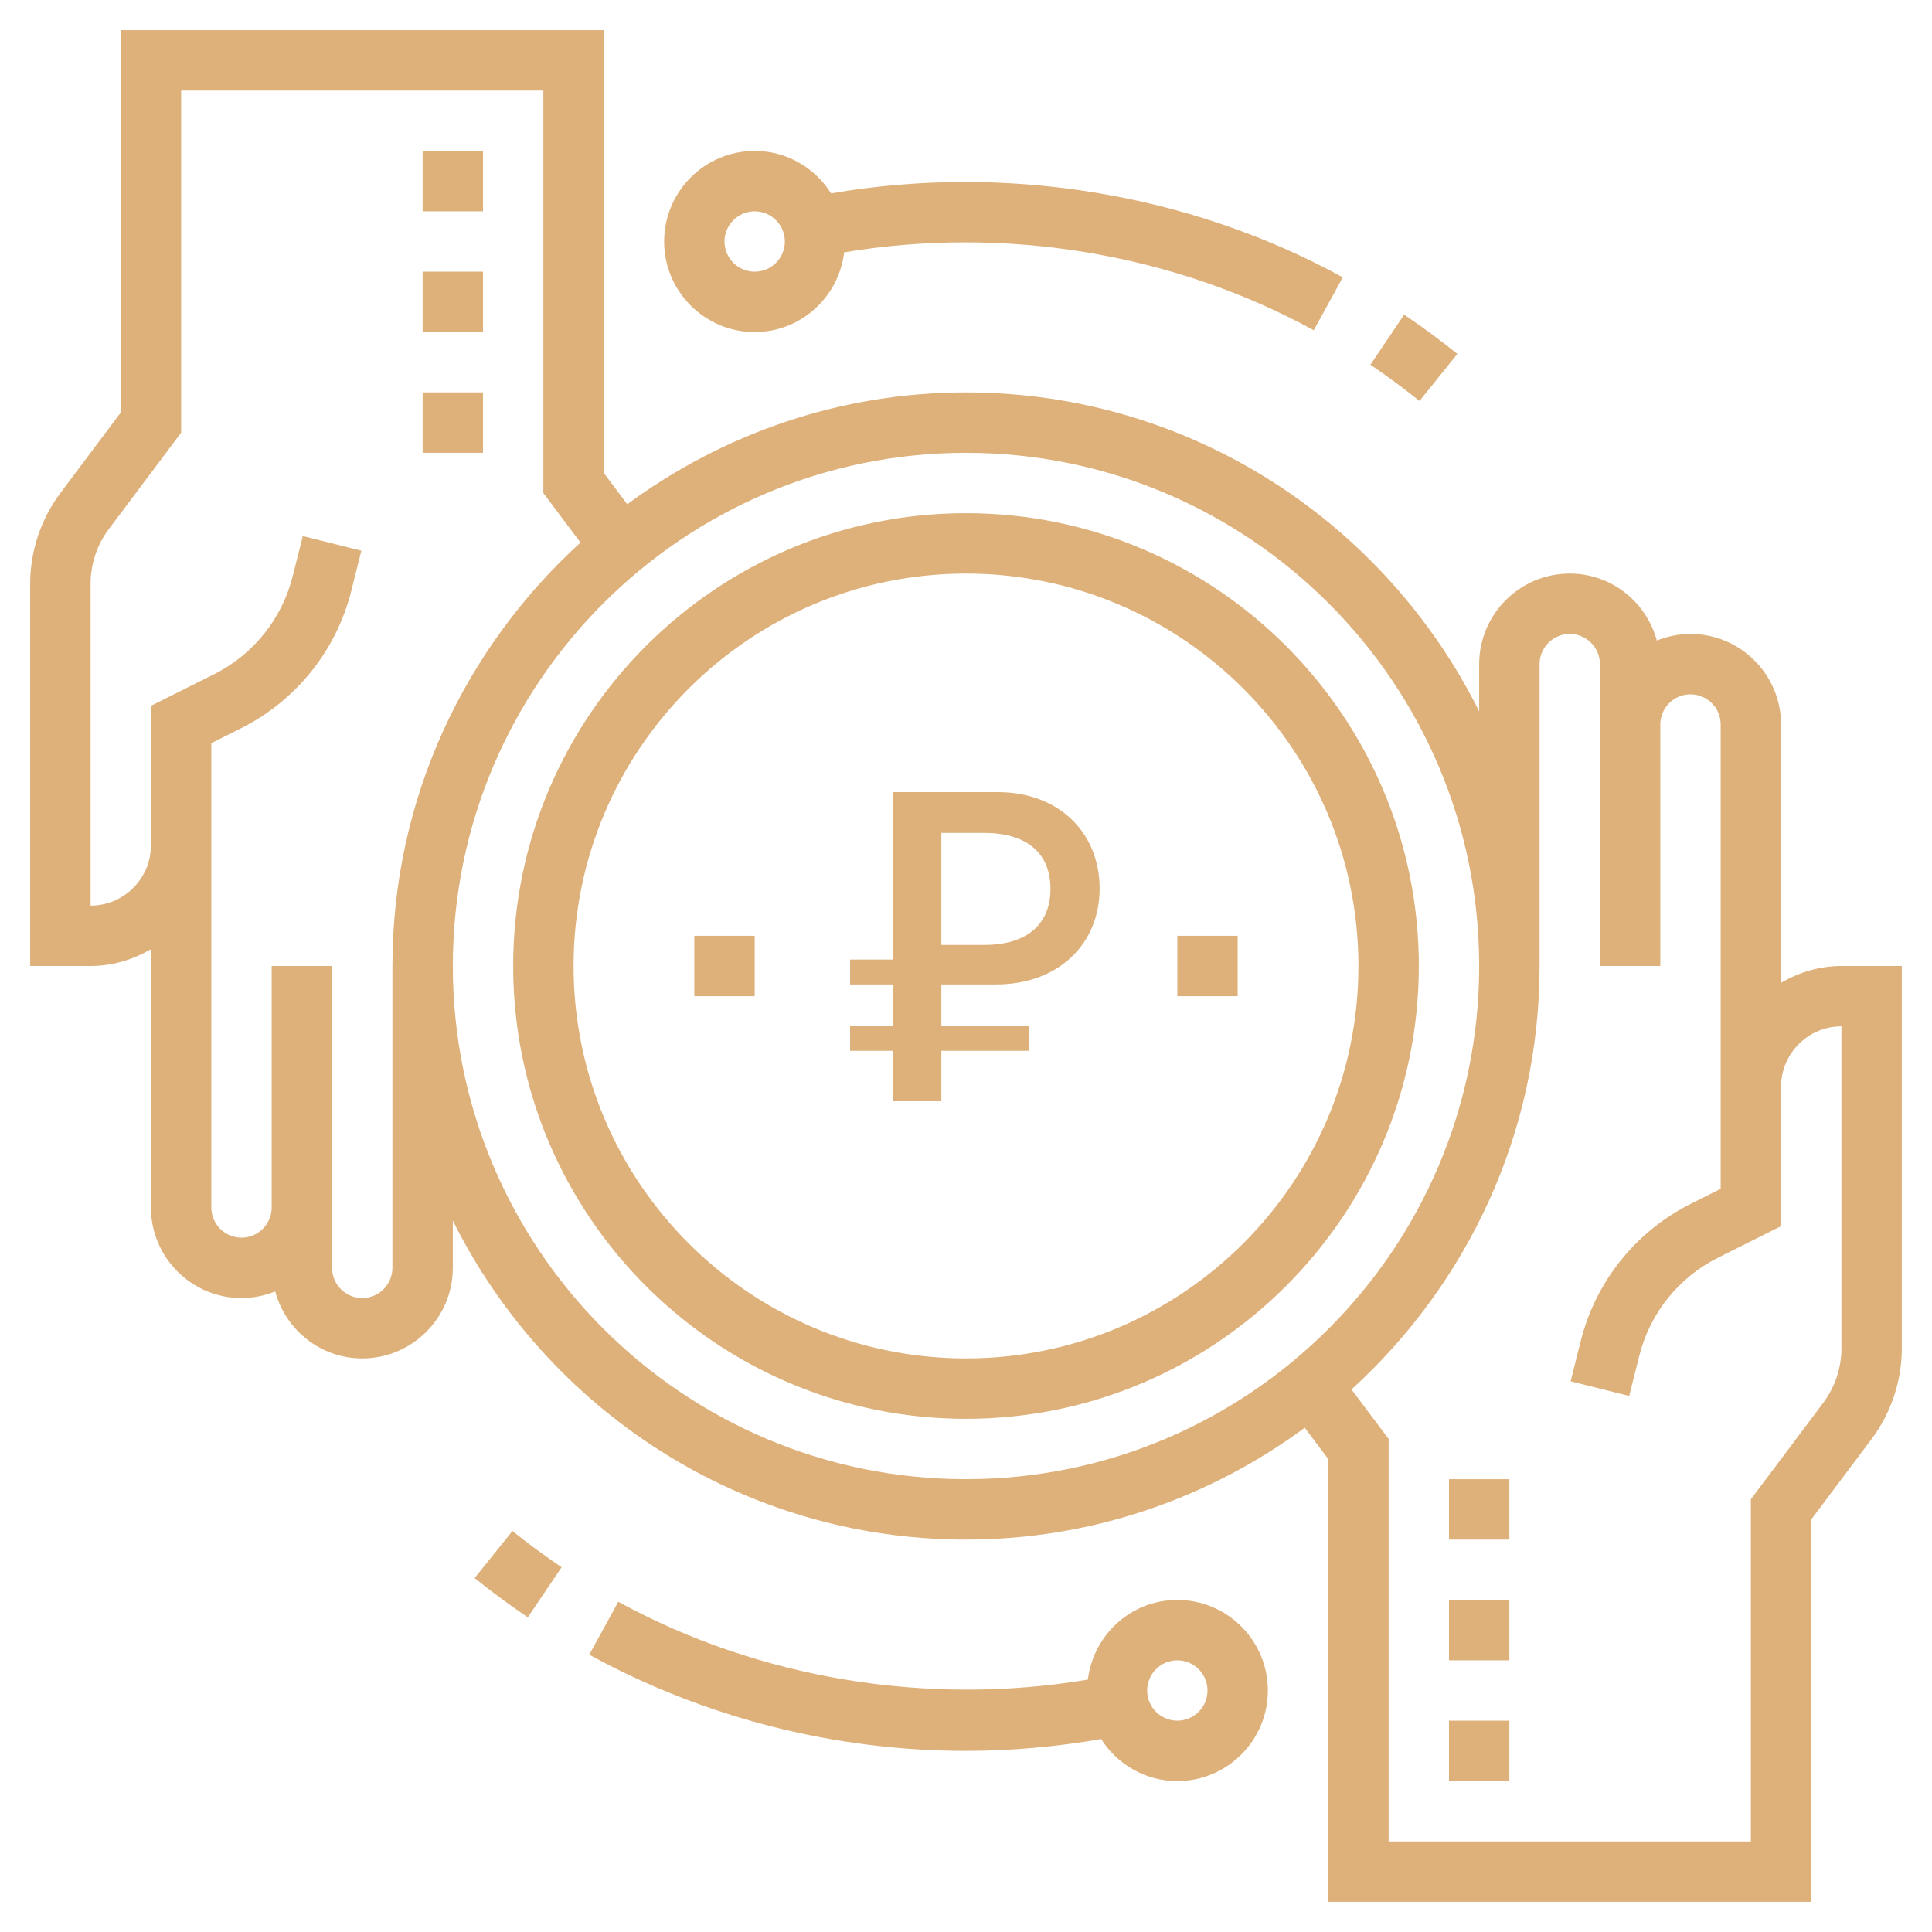 <svg width="50" height="50" viewBox="0 0 50 50" fill="none" xmlns="http://www.w3.org/2000/svg">
<path d="M37.5 44.531H39.062V46.094H37.5V44.531ZM37.5 42.969H39.062V41.406H37.5V42.969ZM37.5 39.844H39.062V38.281H37.5V39.844ZM10.938 5.469H12.5V3.906H10.938V5.469ZM10.938 8.594H12.5V7.031H10.938V8.594ZM10.938 11.719H12.5V10.156H10.938V11.719ZM36.719 25C36.719 31.462 31.462 36.719 25 36.719C18.538 36.719 13.281 31.462 13.281 25C13.281 18.538 18.538 13.281 25 13.281C31.462 13.281 36.719 18.538 36.719 25ZM35.156 25C35.156 19.4 30.6 14.844 25 14.844C19.4 14.844 14.844 19.4 14.844 25C14.844 30.6 19.4 35.156 25 35.156C30.6 35.156 35.156 30.6 35.156 25ZM30.469 25.781H32.031V24.219H30.469V25.781ZM17.969 25.781H19.531V24.219H17.969V25.781ZM47.656 25H49.219V34.896C49.219 35.736 48.941 36.568 48.438 37.24L46.875 39.323V49.219H34.375V37.76L33.767 36.95C31.307 38.76 28.281 39.844 25 39.844C19.184 39.844 14.152 36.473 11.719 31.589V32.812C11.719 34.105 10.667 35.156 9.375 35.156C8.295 35.156 7.391 34.418 7.122 33.422C6.852 33.531 6.559 33.594 6.25 33.594C4.958 33.594 3.906 32.542 3.906 31.25V24.566C3.445 24.834 2.916 25 2.344 25H0.781V15.104C0.781 14.264 1.059 13.432 1.562 12.76L3.125 10.677V0.781H15.625V12.24L16.233 13.05C18.693 11.24 21.719 10.156 25 10.156C30.816 10.156 35.848 13.527 38.281 18.411V17.188C38.281 15.895 39.333 14.844 40.625 14.844C41.706 14.844 42.609 15.582 42.878 16.578C43.148 16.47 43.441 16.406 43.75 16.406C45.042 16.406 46.094 17.458 46.094 18.75V25.434C46.556 25.166 47.084 25 47.656 25ZM10.156 25C10.156 20.658 12.041 16.758 15.023 14.041L14.062 12.76V2.344H4.688V11.198L2.812 13.698C2.51 14.101 2.344 14.6 2.344 15.104V23.438C3.205 23.438 3.906 22.737 3.906 21.875V20.312V18.267L5.534 17.453C6.555 16.942 7.3 16.014 7.577 14.906L7.836 13.873L9.352 14.252L9.093 15.285C8.705 16.836 7.662 18.135 6.233 18.85L5.469 19.233V20.312V21.875V31.25C5.469 31.68 5.82 32.031 6.25 32.031C6.68 32.031 7.031 31.68 7.031 31.25V25.781V25H8.594V25.781V31.25V32.812C8.594 33.243 8.945 33.594 9.375 33.594C9.805 33.594 10.156 33.243 10.156 32.812V25ZM25 38.281C32.323 38.281 38.281 32.323 38.281 25C38.281 17.677 32.323 11.719 25 11.719C17.677 11.719 11.719 17.677 11.719 25C11.719 32.323 17.677 38.281 25 38.281ZM47.656 26.562C46.794 26.562 46.094 27.263 46.094 28.125V29.688V31.733L44.466 32.547C43.444 33.058 42.7 33.986 42.423 35.094L42.164 36.127L40.648 35.748L40.907 34.715C41.294 33.164 42.337 31.865 43.767 31.15L44.531 30.767V29.688V28.125V18.75C44.531 18.32 44.181 17.969 43.75 17.969C43.319 17.969 42.969 18.32 42.969 18.75V24.219V25H41.406V24.219V18.75V17.188C41.406 16.757 41.056 16.406 40.625 16.406C40.194 16.406 39.844 16.757 39.844 17.188V25C39.844 29.342 37.959 33.242 34.977 35.959L35.938 37.24V47.656H45.312V38.802L47.188 36.302C47.49 35.899 47.656 35.4 47.656 34.896V26.562ZM35.466 9.44C35.899 9.732 36.327 10.048 36.737 10.377L37.716 9.159C37.272 8.802 36.809 8.46 36.339 8.144L35.466 9.44ZM21.509 5.005C25.994 4.232 30.759 4.988 34.751 7.177L34 8.547C30.336 6.539 25.963 5.839 21.847 6.531C21.706 7.69 20.727 8.594 19.531 8.594C18.239 8.594 17.188 7.542 17.188 6.25C17.188 4.958 18.239 3.906 19.531 3.906C20.365 3.906 21.094 4.347 21.509 5.005ZM20.312 6.25C20.312 5.82 19.962 5.469 19.531 5.469C19.101 5.469 18.75 5.82 18.75 6.25C18.75 6.68 19.101 7.031 19.531 7.031C19.962 7.031 20.312 6.68 20.312 6.25ZM13.262 39.622L12.283 40.84C12.727 41.198 13.191 41.539 13.66 41.855L14.534 40.56C14.1 40.267 13.672 39.952 13.262 39.622ZM25 45.312C21.591 45.312 18.22 44.452 15.25 42.823L16.001 41.453C19.664 43.461 24.038 44.161 28.154 43.468C28.294 42.31 29.273 41.406 30.469 41.406C31.761 41.406 32.812 42.458 32.812 43.75C32.812 45.042 31.761 46.094 30.469 46.094C29.639 46.094 28.913 45.658 28.497 45.006C27.346 45.206 26.173 45.312 25 45.312ZM29.688 43.75C29.688 44.181 30.038 44.531 30.469 44.531C30.899 44.531 31.25 44.181 31.25 43.75C31.25 43.319 30.899 42.969 30.469 42.969C30.038 42.969 29.688 43.319 29.688 43.75Z" fill="#DEB07A"/>
<path d="M22 26.556V27.195H23.113V28.5H24.362V27.195H26.627V26.556H24.362V25.477H25.78C27.395 25.477 28.458 24.427 28.458 22.997C28.458 21.562 27.418 20.5 25.819 20.5H23.113V24.833H22V25.477H23.113V26.556H22ZM24.362 21.556H25.469C26.616 21.556 27.186 22.116 27.186 23.003C27.186 23.895 26.61 24.455 25.469 24.455H24.362V21.556Z" fill="#DEB07A"/>
</svg>

